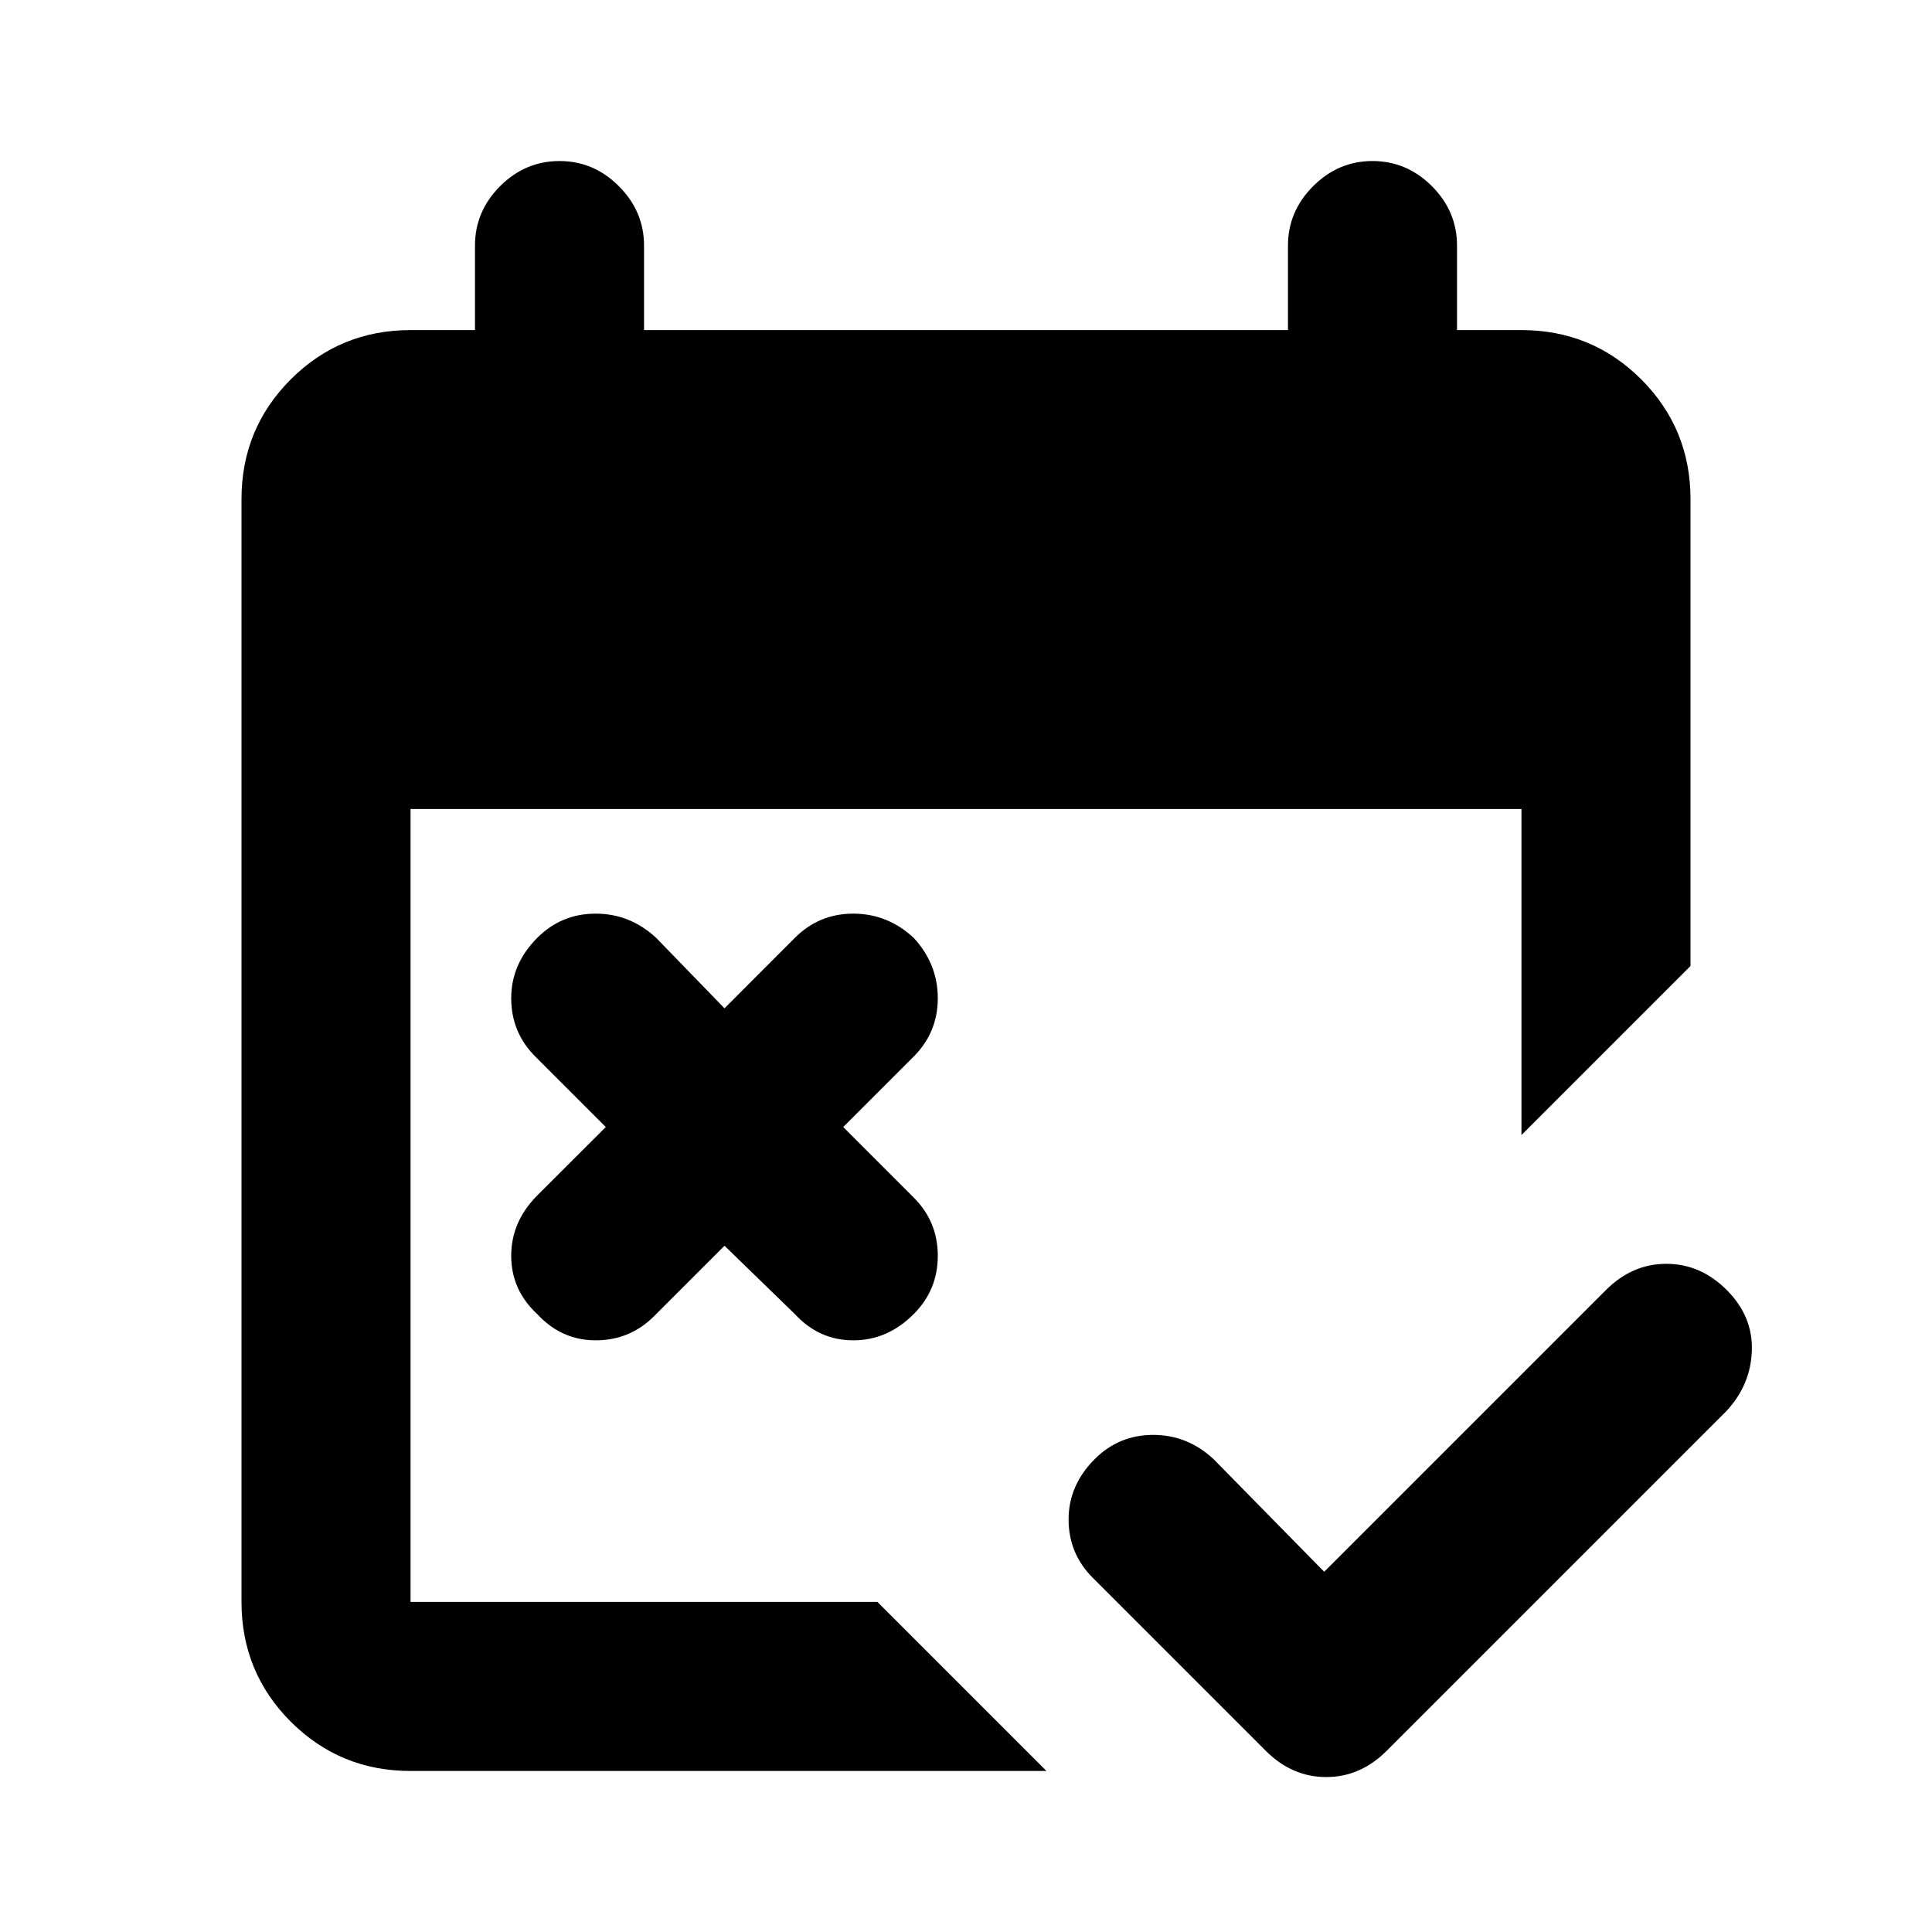 <svg xmlns="http://www.w3.org/2000/svg" height="20" width="20"><path d="M13.104 18.125 11.312 16.333Q11.062 16.083 11.062 15.729Q11.062 15.375 11.333 15.104Q11.583 14.854 11.938 14.854Q12.292 14.854 12.562 15.104L13.708 16.271L16.625 13.354Q16.896 13.083 17.25 13.083Q17.604 13.083 17.875 13.354Q18.146 13.625 18.135 13.979Q18.125 14.333 17.875 14.604L14.354 18.125Q14.083 18.396 13.729 18.396Q13.375 18.396 13.104 18.125ZM7.5 12.896 6.771 13.625Q6.521 13.875 6.167 13.875Q5.812 13.875 5.562 13.604Q5.292 13.354 5.292 13Q5.292 12.646 5.562 12.375L6.271 11.667L5.542 10.938Q5.292 10.688 5.292 10.333Q5.292 9.979 5.562 9.708Q5.812 9.458 6.167 9.458Q6.521 9.458 6.792 9.708L7.5 10.438L8.229 9.708Q8.479 9.458 8.833 9.458Q9.188 9.458 9.458 9.708Q9.708 9.979 9.708 10.333Q9.708 10.688 9.458 10.938L8.729 11.667L9.458 12.396Q9.708 12.646 9.708 13Q9.708 13.354 9.458 13.604Q9.188 13.875 8.833 13.875Q8.479 13.875 8.229 13.604ZM4.25 18.333Q3.521 18.333 3.01 17.823Q2.5 17.312 2.5 16.583V5.167Q2.5 4.438 3.01 3.927Q3.521 3.417 4.25 3.417H4.917V2.542Q4.917 2.188 5.177 1.927Q5.438 1.667 5.792 1.667Q6.146 1.667 6.406 1.927Q6.667 2.188 6.667 2.542V3.417H13.333V2.542Q13.333 2.188 13.594 1.927Q13.854 1.667 14.208 1.667Q14.562 1.667 14.823 1.927Q15.083 2.188 15.083 2.542V3.417H15.75Q16.479 3.417 16.99 3.927Q17.5 4.438 17.5 5.167V10L15.75 11.75V8.375H4.25V16.583Q4.25 16.583 4.25 16.583Q4.25 16.583 4.25 16.583H9.083L10.833 18.333Z"/></svg>